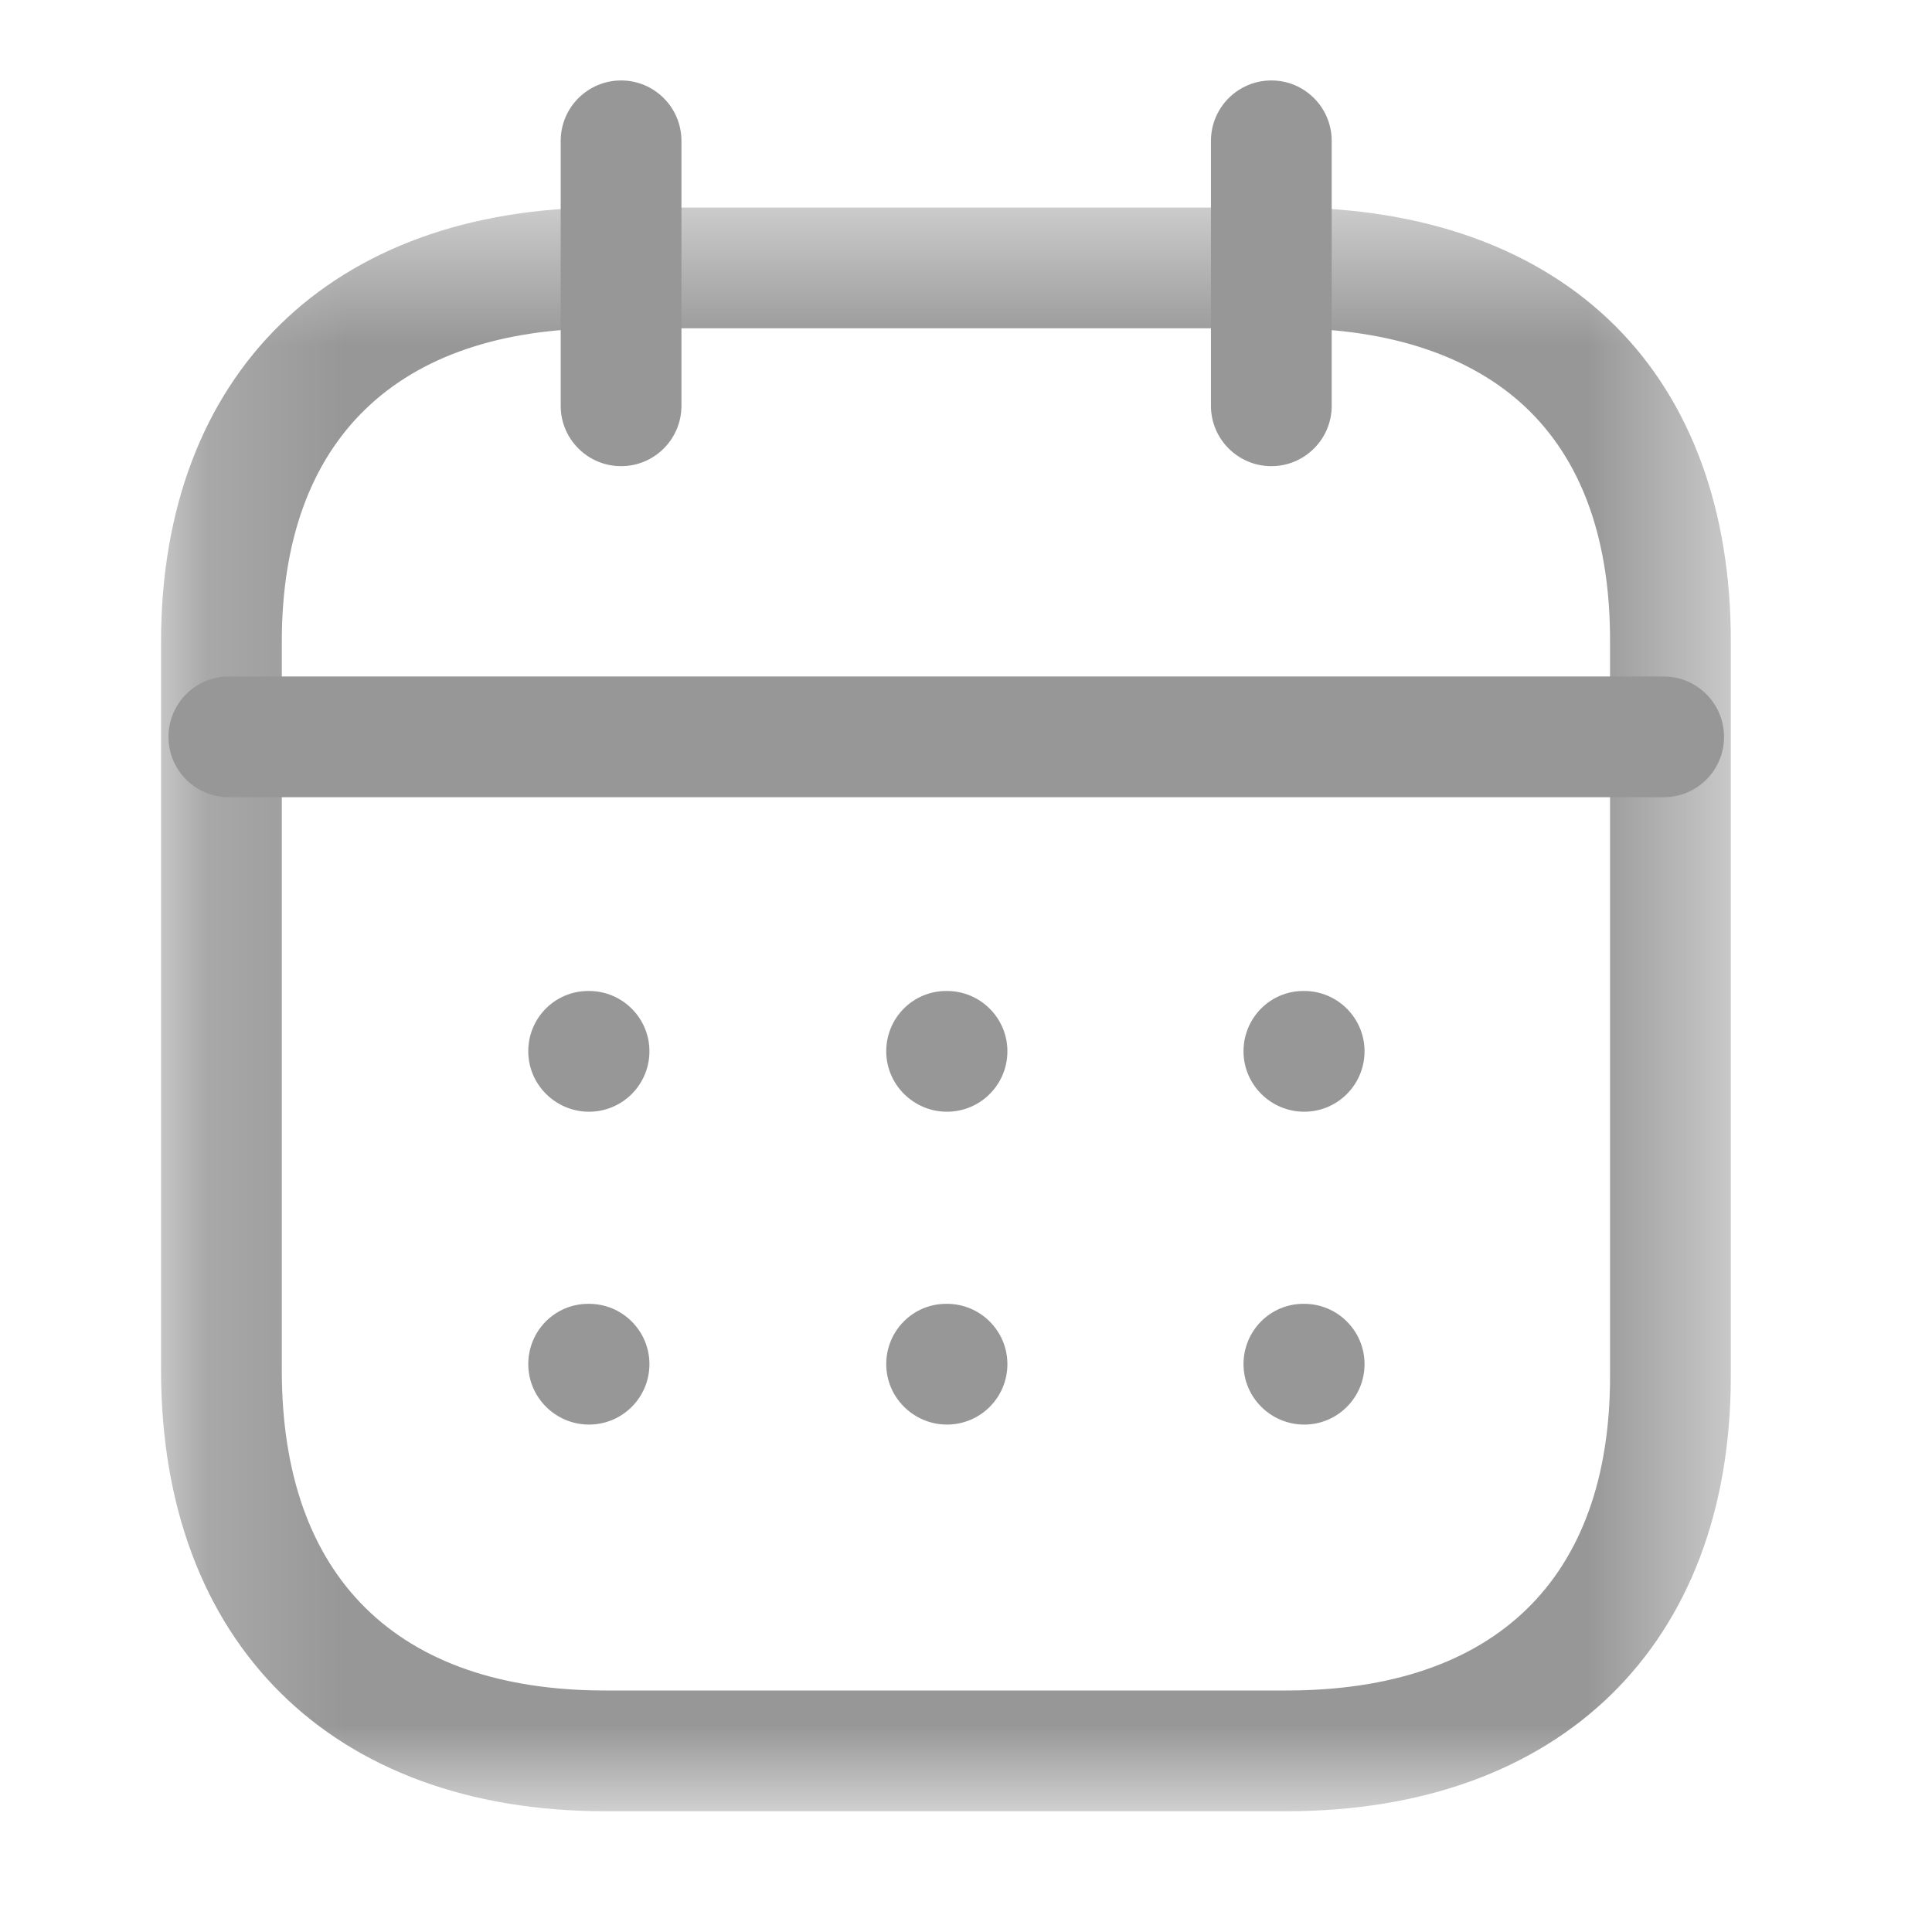 <svg width="14" height="14" viewBox="0 0 14 14" fill="none" xmlns="http://www.w3.org/2000/svg">
<path fill-rule="evenodd" clip-rule="evenodd" d="M12.055 5.777H1.658C1.417 5.777 1.221 5.582 1.221 5.34C1.221 5.098 1.417 4.902 1.658 4.902H12.055C12.297 4.902 12.493 5.098 12.493 5.34C12.493 5.582 12.297 5.777 12.055 5.777Z" fill="#979797"/>
<path fill-rule="evenodd" clip-rule="evenodd" d="M9.451 8.056C9.209 8.056 9.011 7.86 9.011 7.618C9.011 7.377 9.204 7.181 9.445 7.181H9.451C9.692 7.181 9.888 7.377 9.888 7.618C9.888 7.86 9.692 8.056 9.451 8.056Z" fill="#979797"/>
<path fill-rule="evenodd" clip-rule="evenodd" d="M6.862 8.056C6.621 8.056 6.422 7.86 6.422 7.618C6.422 7.377 6.615 7.181 6.857 7.181H6.862C7.104 7.181 7.3 7.377 7.3 7.618C7.3 7.86 7.104 8.056 6.862 8.056Z" fill="#979797"/>
<path fill-rule="evenodd" clip-rule="evenodd" d="M4.268 8.056C4.027 8.056 3.828 7.86 3.828 7.618C3.828 7.377 4.021 7.181 4.263 7.181H4.268C4.51 7.181 4.706 7.377 4.706 7.618C4.706 7.86 4.51 8.056 4.268 8.056Z" fill="#979797"/>
<path fill-rule="evenodd" clip-rule="evenodd" d="M9.451 10.323C9.209 10.323 9.011 10.127 9.011 9.885C9.011 9.644 9.204 9.448 9.445 9.448H9.451C9.692 9.448 9.888 9.644 9.888 9.885C9.888 10.127 9.692 10.323 9.451 10.323Z" fill="#979797"/>
<path fill-rule="evenodd" clip-rule="evenodd" d="M6.862 10.323C6.621 10.323 6.422 10.127 6.422 9.885C6.422 9.644 6.615 9.448 6.857 9.448H6.862C7.104 9.448 7.3 9.644 7.3 9.885C7.3 10.127 7.104 10.323 6.862 10.323Z" fill="#979797"/>
<path fill-rule="evenodd" clip-rule="evenodd" d="M4.268 10.323C4.027 10.323 3.828 10.127 3.828 9.885C3.828 9.644 4.021 9.448 4.263 9.448H4.268C4.51 9.448 4.706 9.644 4.706 9.885C4.706 10.127 4.51 10.323 4.268 10.323Z" fill="#979797"/>
<path fill-rule="evenodd" clip-rule="evenodd" d="M9.213 3.378C8.971 3.378 8.775 3.182 8.775 2.941V1.021C8.775 0.779 8.971 0.583 9.213 0.583C9.454 0.583 9.65 0.779 9.65 1.021V2.941C9.65 3.182 9.454 3.378 9.213 3.378Z" fill="#979797"/>
<path fill-rule="evenodd" clip-rule="evenodd" d="M4.501 3.378C4.259 3.378 4.063 3.182 4.063 2.941V1.021C4.063 0.779 4.259 0.583 4.501 0.583C4.742 0.583 4.938 0.779 4.938 1.021V2.941C4.938 3.182 4.742 3.378 4.501 3.378Z" fill="#979797"/>
<mask id="mask0_104_1611" style="mask-type:luminance" maskUnits="userSpaceOnUse" x="1" y="1" width="12" height="13">
<path fill-rule="evenodd" clip-rule="evenodd" d="M1.167 1.504H12.542V13.125H1.167V1.504Z" fill="white"/>
</mask>
<g mask="url(#mask0_104_1611)">
<path fill-rule="evenodd" clip-rule="evenodd" d="M4.387 2.379C2.875 2.379 2.042 3.186 2.042 4.651V9.93C2.042 11.426 2.875 12.25 4.387 12.25H9.321C10.834 12.25 11.667 11.441 11.667 9.974V4.651C11.669 3.931 11.475 3.371 11.091 2.986C10.695 2.589 10.086 2.379 9.326 2.379H4.387ZM9.321 13.125H4.387C2.401 13.125 1.167 11.901 1.167 9.93V4.651C1.167 2.71 2.401 1.504 4.387 1.504H9.326C10.323 1.504 11.148 1.803 11.71 2.367C12.257 2.916 12.544 3.705 12.542 4.652V9.974C12.542 11.918 11.307 13.125 9.321 13.125Z" fill="#979797"/>
</g>
</svg>
